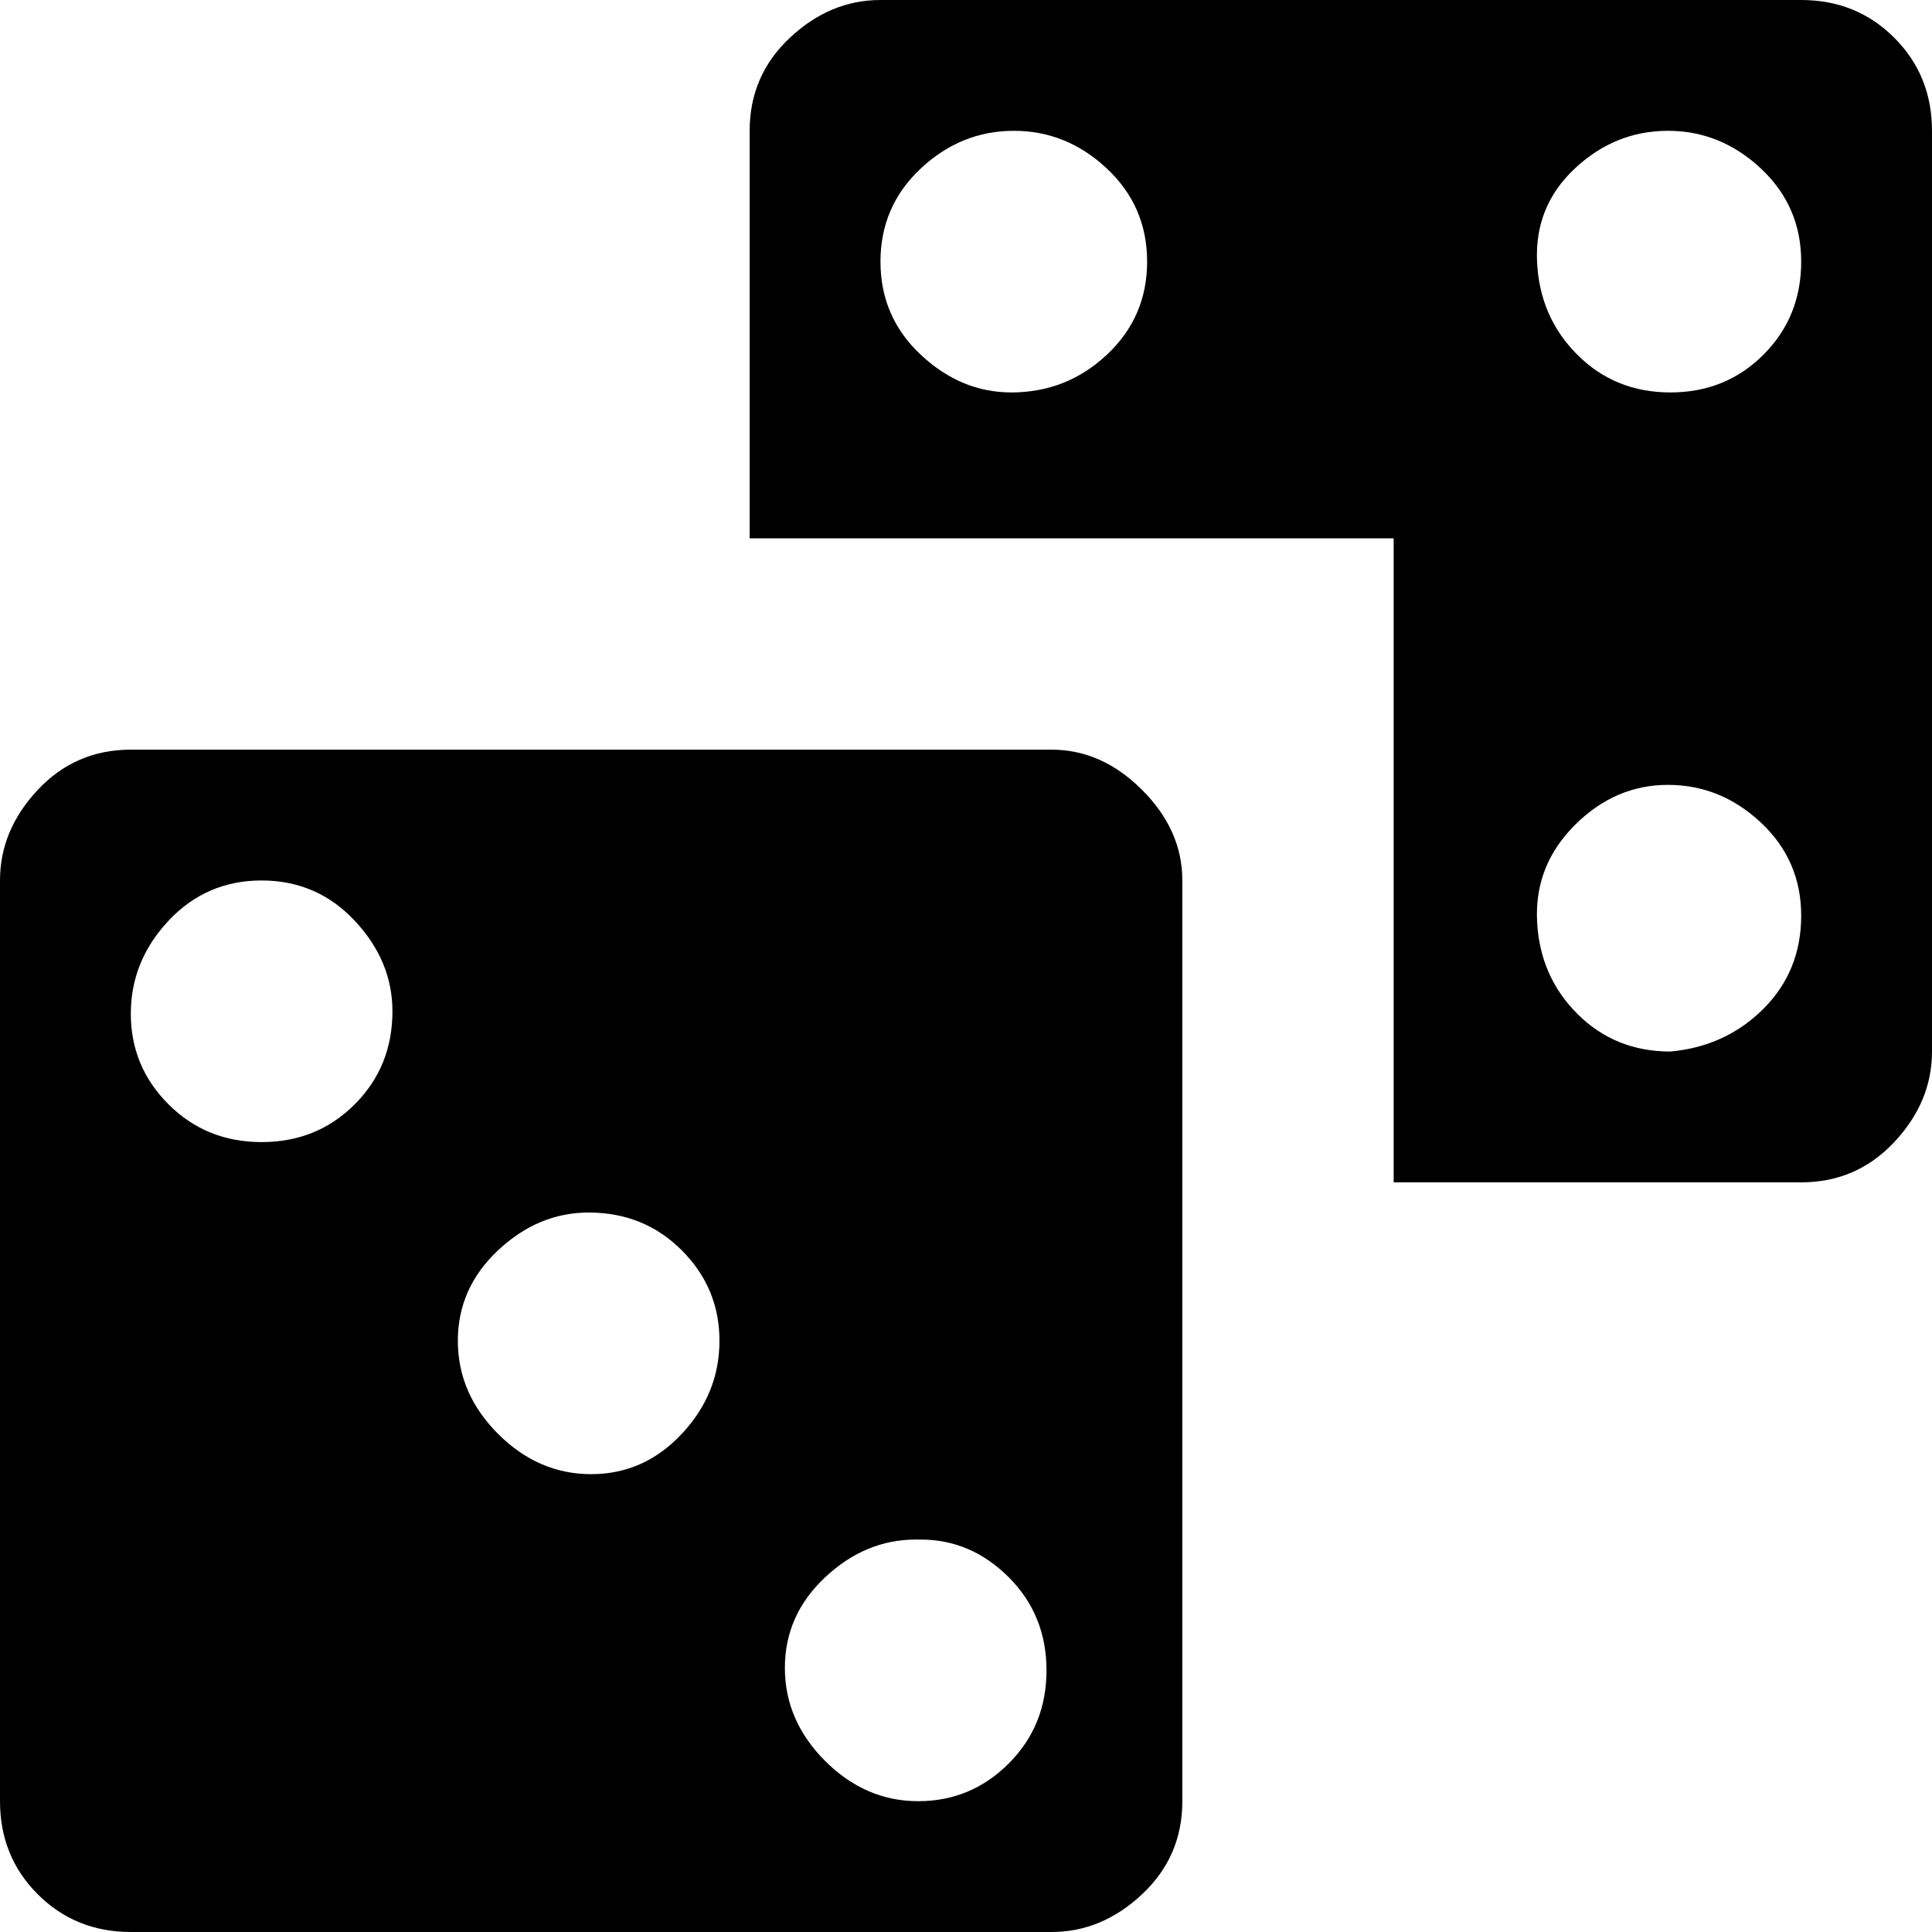 <svg xmlns="http://www.w3.org/2000/svg" viewBox="64 0 384 384">
      <g transform="scale(1 -1) translate(0 -384)">
        <path d="M422 384H239Q229 384 221.0 376.5Q213 369 213 358V277H341V149H422Q433 149 440.5 157.0Q448 165 448 175V358Q448 369 440.5 376.5Q433 384 422 384ZM265 306Q255 306 247.0 313.5Q239 321 239.0 332.0Q239 343 247.0 350.5Q255 358 265.5 358.0Q276 358 284.0 350.5Q292 343 292.0 332.0Q292 321 284.0 313.5Q276 306 265 306ZM396 175Q385 175 377.5 182.5Q370 190 369.5 201.0Q369 212 377.0 220.0Q385 228 395.5 228.0Q406 228 414.0 220.5Q422 213 422.0 202.0Q422 191 414.5 183.5Q407 176 396 175ZM396 306Q385 306 377.5 313.5Q370 321 369.5 332.0Q369 343 377.0 350.5Q385 358 395.5 358.0Q406 358 414.0 350.5Q422 343 422.0 332.0Q422 321 414.5 313.5Q407 306 396 306ZM90 235H273Q283 235 291.0 227.0Q299 219 299 209V26Q299 15 291.0 7.5Q283 0 273 0H90Q79 0 71.5 7.5Q64 15 64 26V209Q64 219 71.5 227.0Q79 235 90 235ZM181 143Q171 143 163.0 135.5Q155 128 155.0 117.5Q155 107 163.0 99.0Q171 91 181.5 91.0Q192 91 199.5 99.0Q207 107 207.0 117.5Q207 128 199.5 135.5Q192 143 181 143ZM116 209Q105 209 97.5 201.0Q90 193 90.0 182.5Q90 172 97.5 164.5Q105 157 116.0 157.0Q127 157 134.5 164.5Q142 172 142 183Q142 193 134.5 201.0Q127 209 116 209ZM246 78Q236 78 228.0 70.5Q220 63 220.0 52.5Q220 42 228.0 34.0Q236 26 246.5 26.0Q257 26 264.5 33.5Q272 41 272 52Q272 63 264.5 70.5Q257 78 247 78Z" />
      </g>
    </svg>